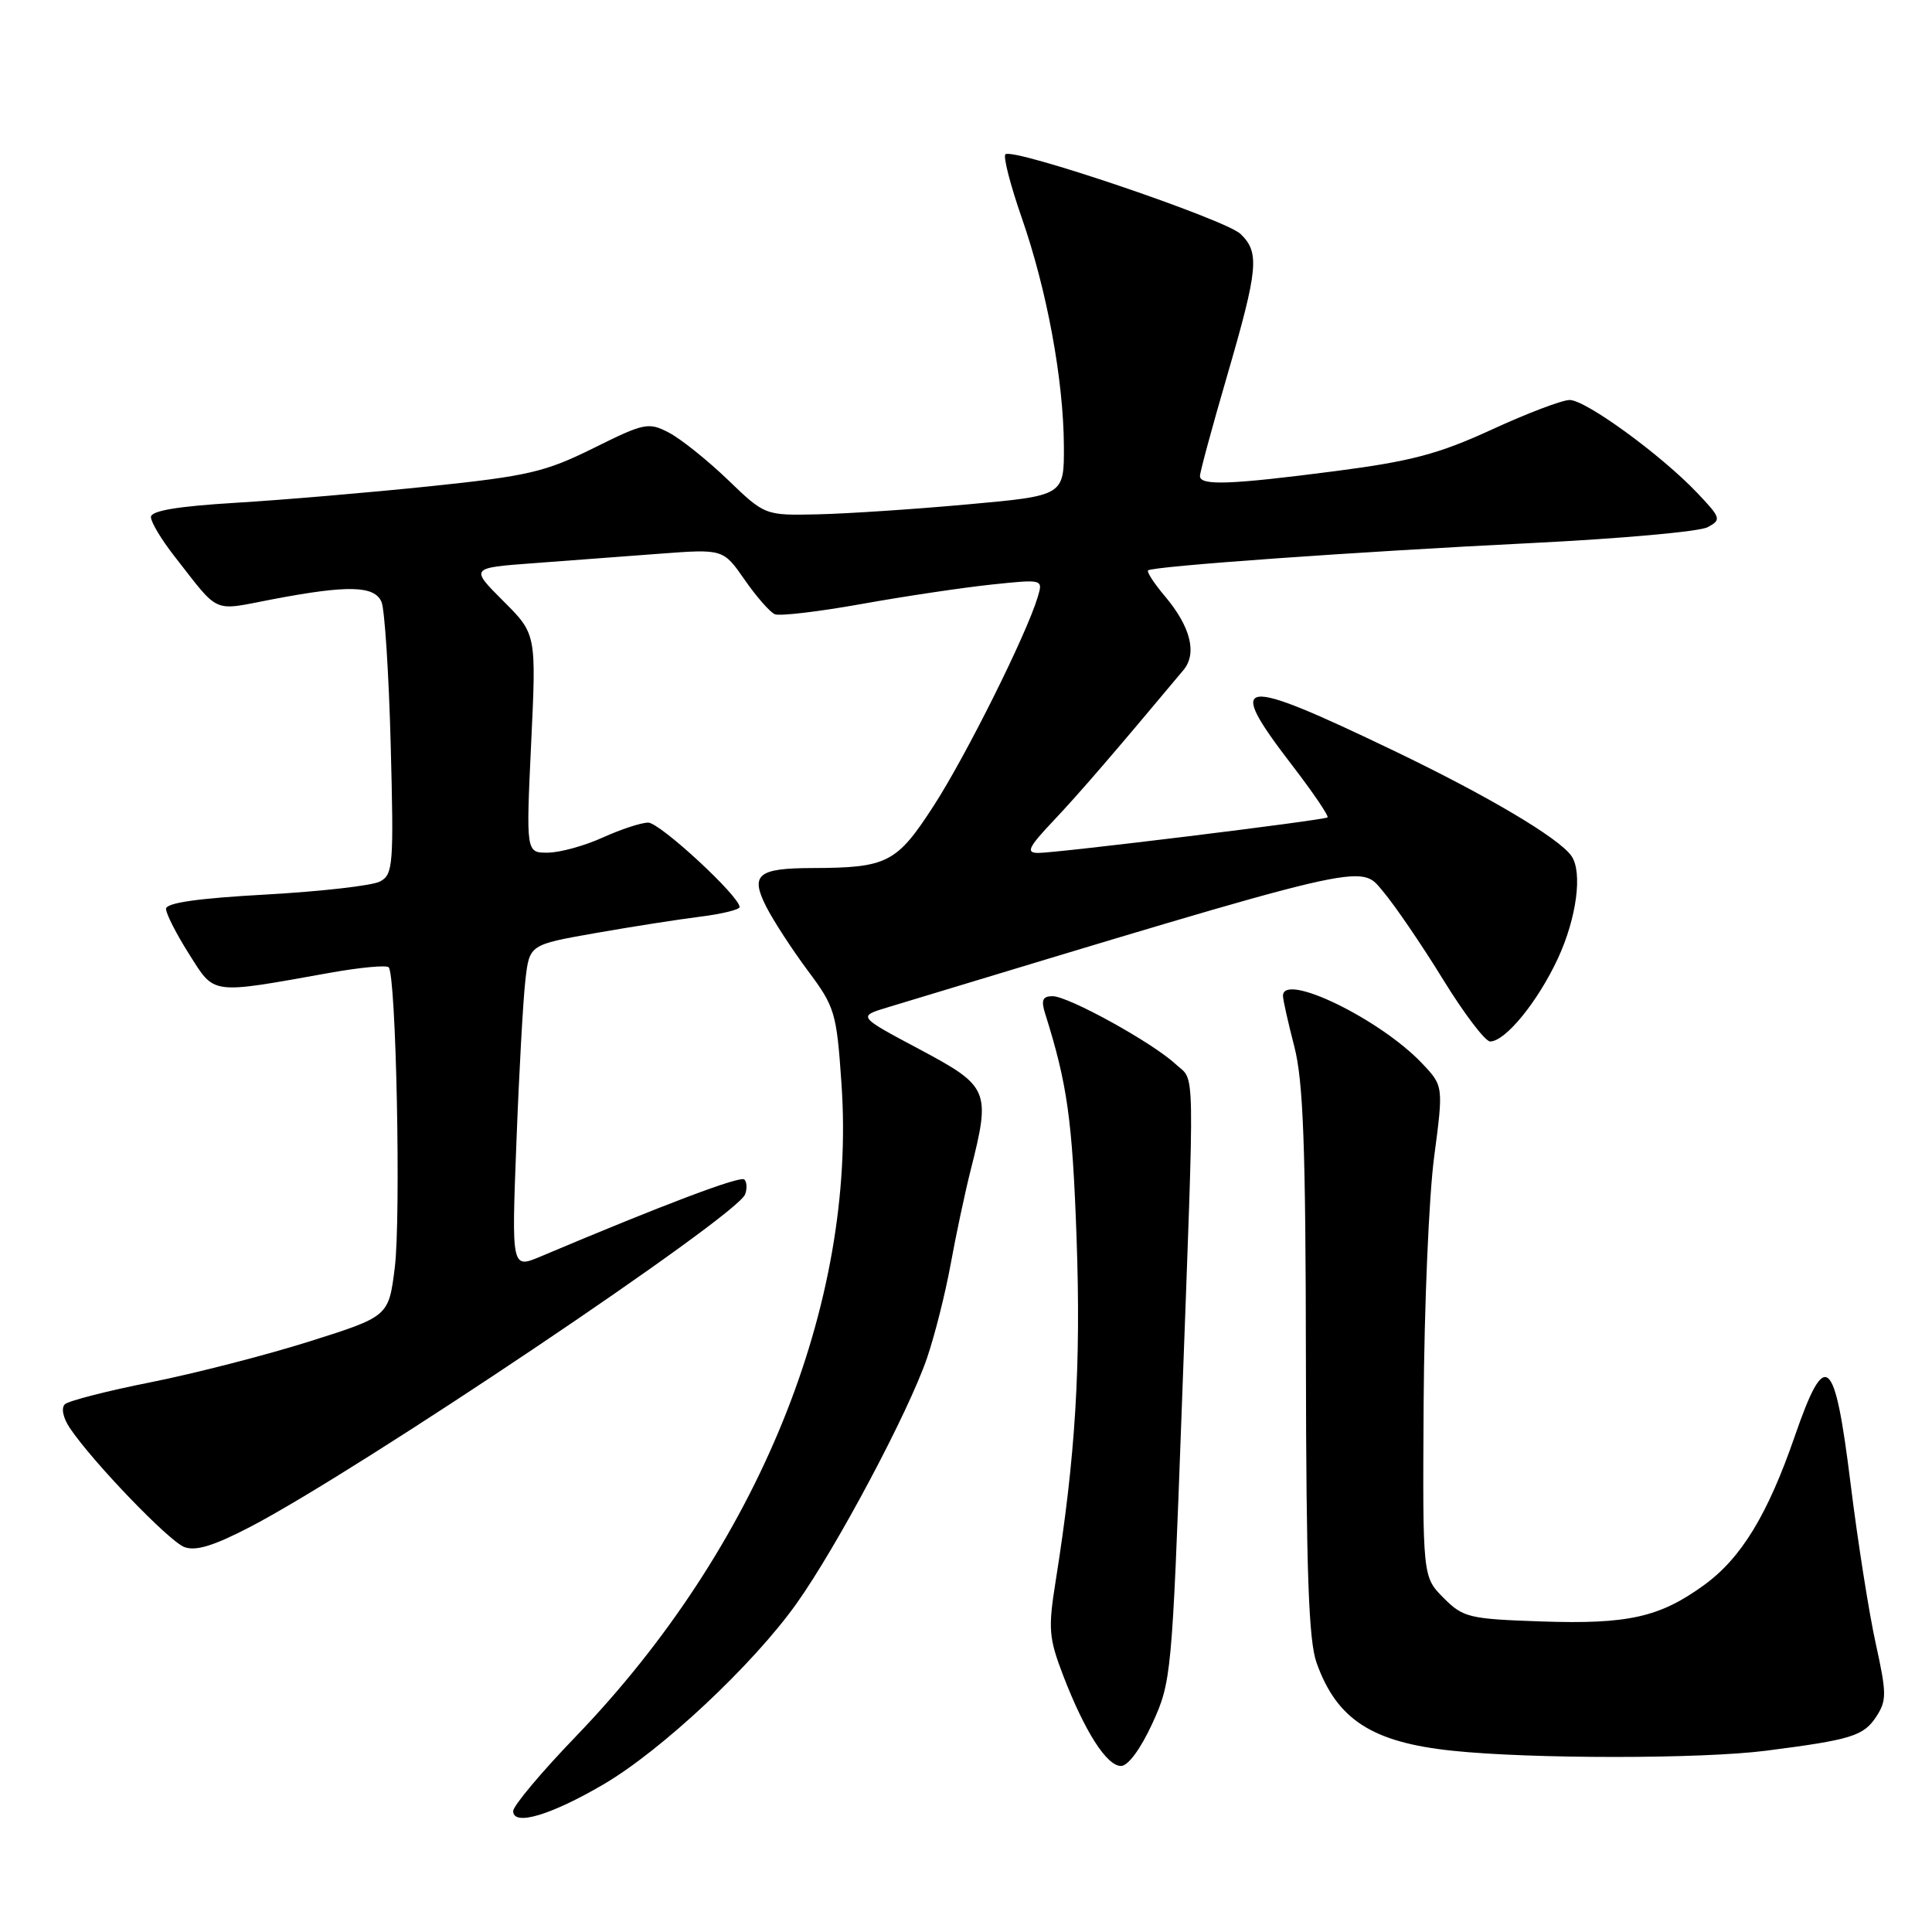 <?xml version="1.0" encoding="UTF-8" standalone="no"?>
<!DOCTYPE svg PUBLIC "-//W3C//DTD SVG 1.1//EN" "http://www.w3.org/Graphics/SVG/1.1/DTD/svg11.dtd" >
<svg xmlns="http://www.w3.org/2000/svg" xmlns:xlink="http://www.w3.org/1999/xlink" version="1.1" viewBox="0 0 256 256">
 <g >
 <path fill="currentColor"
d=" M 79.98 236.43 C 87.65 231.94 99.77 220.59 105.53 212.50 C 110.88 204.99 120.39 187.11 122.84 179.93 C 123.86 176.94 125.27 171.35 125.97 167.50 C 126.67 163.65 127.86 158.04 128.62 155.04 C 131.29 144.47 131.07 143.96 121.83 139.03 C 113.65 134.68 113.65 134.68 117.58 133.49 C 181.95 114.00 180.15 114.42 183.23 118.08 C 184.82 119.96 188.40 125.21 191.19 129.75 C 193.98 134.29 196.80 138.00 197.45 138.00 C 199.47 138.00 203.76 132.74 206.43 127.00 C 208.91 121.65 209.72 115.59 208.23 113.43 C 206.60 111.06 197.10 105.43 184.66 99.46 C 163.95 89.52 162.27 89.75 171.15 101.32 C 173.99 105.01 176.12 108.16 175.90 108.31 C 175.36 108.70 140.01 113.03 137.54 113.02 C 135.91 113.00 136.26 112.28 139.59 108.75 C 142.96 105.19 147.63 99.77 156.81 88.79 C 158.65 86.59 157.77 83.06 154.38 79.03 C 152.93 77.32 151.92 75.76 152.13 75.58 C 152.73 75.03 179.82 73.10 202.90 71.96 C 214.67 71.38 225.18 70.44 226.26 69.86 C 228.12 68.87 228.05 68.64 224.86 65.28 C 220.11 60.28 210.12 53.00 207.99 53.00 C 207.00 53.00 202.36 54.76 197.67 56.92 C 190.65 60.15 186.99 61.12 176.98 62.42 C 163.03 64.23 159.00 64.38 159.00 63.08 C 159.00 62.57 160.61 56.61 162.59 49.83 C 166.73 35.59 166.93 33.46 164.38 31.00 C 162.36 29.07 134.16 19.51 133.22 20.45 C 132.91 20.76 133.88 24.53 135.38 28.84 C 138.73 38.45 140.92 50.32 140.97 59.09 C 141.00 65.68 141.00 65.68 128.25 66.83 C 121.24 67.47 112.32 68.06 108.43 68.15 C 101.36 68.31 101.36 68.31 96.43 63.56 C 93.72 60.96 90.21 58.15 88.64 57.33 C 85.93 55.92 85.40 56.02 78.64 59.38 C 72.26 62.54 69.97 63.08 57.00 64.43 C 49.02 65.26 37.44 66.25 31.25 66.62 C 23.48 67.09 20.00 67.68 20.00 68.51 C 20.00 69.18 21.37 71.47 23.04 73.61 C 29.23 81.52 27.97 80.96 36.16 79.40 C 46.09 77.51 49.61 77.59 50.55 79.75 C 50.97 80.71 51.52 89.22 51.77 98.66 C 52.19 114.62 52.09 115.88 50.36 116.80 C 49.34 117.35 42.54 118.12 35.25 118.53 C 26.18 119.03 22.00 119.63 22.00 120.43 C 22.00 121.08 23.38 123.78 25.06 126.43 C 28.50 131.86 27.74 131.76 43.72 128.90 C 47.69 128.19 51.19 127.86 51.50 128.17 C 52.49 129.16 53.14 161.27 52.31 167.97 C 51.50 174.43 51.50 174.43 41.00 177.75 C 35.22 179.57 25.78 182.00 20.00 183.15 C 14.22 184.30 9.10 185.61 8.60 186.07 C 8.08 186.55 8.35 187.86 9.24 189.20 C 12.21 193.64 22.36 204.20 24.42 204.99 C 25.93 205.57 28.33 204.83 33.19 202.30 C 47.57 194.81 97.61 161.19 98.73 158.26 C 99.01 157.52 98.97 156.63 98.63 156.29 C 98.10 155.77 87.96 159.60 71.64 166.49 C 67.78 168.12 67.78 168.12 68.43 151.31 C 68.78 142.06 69.32 132.40 69.62 129.84 C 70.16 125.18 70.16 125.18 78.83 123.65 C 83.60 122.81 89.86 121.83 92.75 121.47 C 95.64 121.11 98.00 120.53 98.00 120.19 C 98.00 118.76 87.44 109.00 85.89 109.00 C 84.97 109.00 82.26 109.89 79.86 110.98 C 77.46 112.07 74.19 112.97 72.60 112.98 C 69.70 113.00 69.70 113.00 70.38 98.51 C 71.07 84.01 71.07 84.01 66.68 79.63 C 62.30 75.25 62.30 75.25 70.65 74.63 C 75.24 74.28 82.79 73.72 87.42 73.37 C 95.83 72.74 95.83 72.74 98.67 76.82 C 100.22 79.06 102.03 81.12 102.67 81.39 C 103.32 81.66 108.49 81.05 114.17 80.03 C 119.85 79.01 127.59 77.86 131.36 77.46 C 138.22 76.74 138.22 76.74 137.50 79.12 C 136.02 84.07 128.03 100.10 123.72 106.77 C 118.81 114.36 117.59 114.99 107.63 115.02 C 100.40 115.04 99.38 115.89 101.52 120.12 C 102.46 121.98 104.94 125.79 107.02 128.59 C 110.64 133.43 110.85 134.14 111.50 143.59 C 113.53 172.80 100.40 205.07 76.29 230.10 C 71.73 234.83 68.00 239.28 68.00 239.98 C 68.00 242.01 72.98 240.53 79.98 236.43 Z  M 152.69 228.37 C 155.21 222.86 155.30 221.94 156.59 186.62 C 158.32 139.50 158.40 143.45 155.76 140.99 C 152.71 138.15 141.57 132.00 139.47 132.00 C 138.16 132.00 137.93 132.52 138.47 134.25 C 141.43 143.65 142.09 148.32 142.65 164.00 C 143.25 180.93 142.51 193.02 139.88 209.50 C 138.87 215.82 138.97 217.03 140.87 222.00 C 143.73 229.43 146.64 234.00 148.54 234.00 C 149.48 234.00 151.15 231.72 152.69 228.37 Z  M 234.00 231.98 C 245.31 230.53 246.93 230.03 248.61 227.47 C 250.01 225.33 250.00 224.40 248.55 217.80 C 247.66 213.79 246.15 204.20 245.20 196.50 C 243.10 179.56 241.89 178.54 237.82 190.30 C 234.22 200.72 230.72 206.47 225.77 210.05 C 219.89 214.31 215.70 215.24 204.22 214.85 C 194.64 214.52 193.88 214.34 191.27 211.72 C 188.50 208.93 188.50 208.93 188.64 185.83 C 188.72 173.12 189.34 158.49 190.03 153.31 C 191.27 143.89 191.27 143.89 188.39 140.86 C 182.81 135.00 170.00 128.79 170.00 131.95 C 170.00 132.47 170.68 135.49 171.50 138.66 C 172.69 143.25 173.01 151.76 173.04 180.46 C 173.08 208.23 173.40 217.38 174.45 220.32 C 177.13 227.84 181.78 230.86 192.43 231.98 C 202.84 233.08 225.40 233.08 234.00 231.98 Z "/>
</g>
</svg>